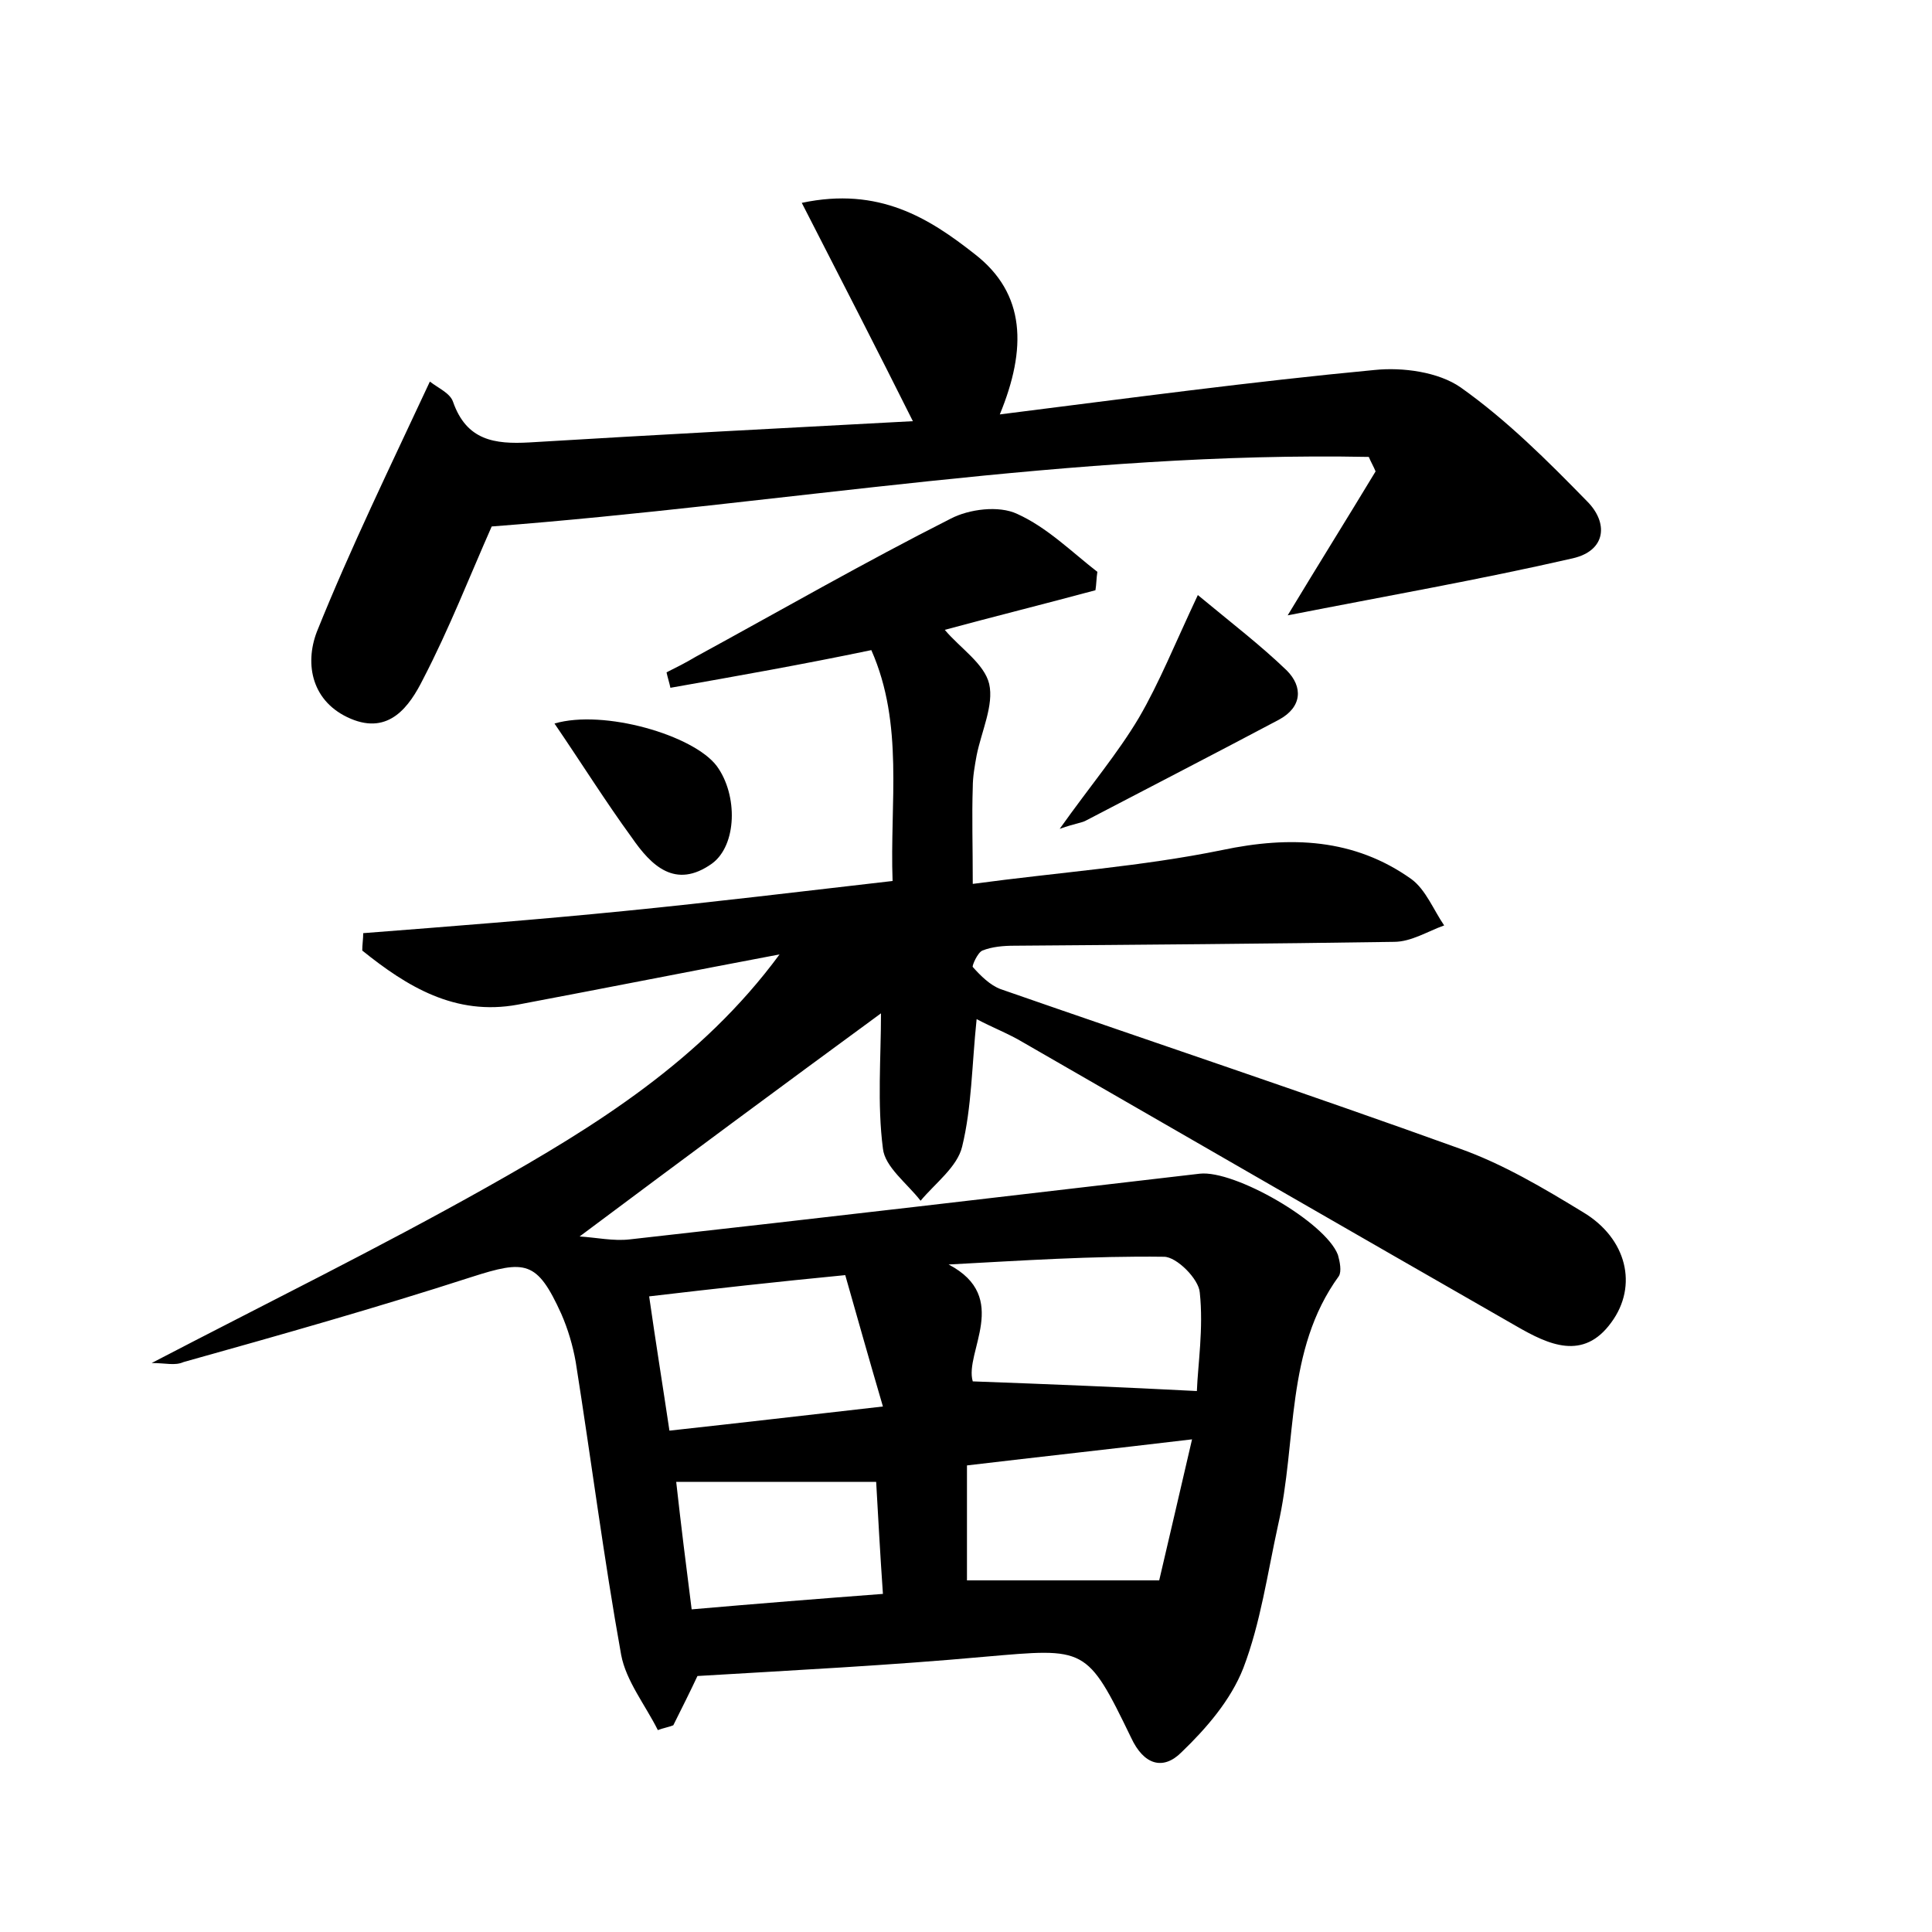 <?xml version="1.0" encoding="utf-8"?>
<!-- Generator: Adobe Illustrator 22.0.0, SVG Export Plug-In . SVG Version: 6.00 Build 0)  -->
<svg version="1.1" id="图层_1" xmlns="http://www.w3.org/2000/svg" xmlns:xlink="http://www.w3.org/1999/xlink" x="0px" y="0px"
	 viewBox="0 0 200 200" style="enable-background:new 0 0 200 200;" xml:space="preserve">
<style type="text/css">
	.st1{fill:#010000;}
	.st4{fill:#fbfafc;}
</style>
<g>
	
	<path d="M15.7,141.1c11.9-6.2,23.5-11.9,34.7-18.2c11.2-6.3,22.2-13.1,30.3-24.1c-9,1.7-18.1,3.5-27.1,5.2
		c-6.5,1.2-11.5-1.9-16.1-5.6c0-0.6,0.1-1.2,0.1-1.8c9-0.7,18.1-1.4,27.1-2.3c9.1-0.9,18.1-2,27.7-3.1c-0.3-8.1,1.2-16.2-2.2-23.9
		C83,68.8,76.2,70,69.4,71.2c-0.1-0.5-0.3-1.1-0.4-1.6c1-0.5,2-1,3-1.6c8.8-4.8,17.5-9.8,26.4-14.3c1.9-1,5-1.4,6.9-0.5
		c3.1,1.4,5.6,3.9,8.3,6c-0.1,0.6-0.1,1.3-0.2,1.9c-5.2,1.4-10.4,2.7-15.6,4.1c1.6,1.9,4.1,3.5,4.6,5.6c0.5,2.2-0.8,4.9-1.3,7.4
		c-0.2,1.1-0.4,2.2-0.4,3.3c-0.1,3,0,6,0,10c8.9-1.2,17.5-1.8,25.8-3.5c7.1-1.5,13.7-1.2,19.6,3c1.5,1.1,2.3,3.2,3.4,4.8
		c-1.7,0.6-3.4,1.7-5.2,1.7c-13.1,0.2-26.2,0.3-39.3,0.4c-1.1,0-2.3,0.1-3.3,0.5c-0.5,0.2-1.1,1.6-1,1.7c0.8,0.9,1.8,1.9,2.9,2.3
		c15.8,5.5,31.7,10.8,47.5,16.5c4.5,1.6,8.7,4.1,12.8,6.6c4.5,2.7,5.7,7.6,2.9,11.4c-2.9,4-6.5,2.3-9.8,0.4
		c-17.1-9.8-34.1-19.6-51.1-29.4c-1.5-0.9-3.1-1.5-4.8-2.4c-0.5,4.8-0.5,9.1-1.5,13.2c-0.5,2.1-2.8,3.8-4.3,5.6
		c-1.4-1.8-3.7-3.5-3.9-5.4c-0.6-4.6-0.2-9.4-0.2-14C81.1,112.3,70.7,120,60,128c1.7,0.1,3.5,0.5,5.2,0.3c19.7-2.2,39.3-4.5,59-6.8
		c3.6-0.4,13,5,14.3,8.4c0.2,0.7,0.4,1.7,0.1,2.2c-5.6,7.7-4.3,17.1-6.3,25.8c-1.1,5-1.8,10.1-3.6,14.8c-1.3,3.3-3.8,6.2-6.4,8.7
		c-1.9,1.9-3.9,1.3-5.2-1.5c-4.6-9.5-4.7-9.3-15.1-8.4c-9.9,0.9-19.8,1.4-29.8,2c-0.7,1.5-1.6,3.3-2.5,5.1c-0.5,0.2-1.1,0.3-1.6,0.5
		c-1.3-2.6-3.3-5.1-3.8-7.8c-1.8-10-3.1-20.2-4.7-30.3c-0.3-1.7-0.8-3.4-1.5-5c-2.5-5.5-3.7-5.6-9.3-3.8c-9.9,3.2-19.8,6-29.8,8.8
		C18.1,141.4,17.2,141.1,15.7,141.1z M123.9,144c0.1-2.7,0.7-6.5,0.3-10.2c-0.1-1.4-2.4-3.7-3.7-3.7c-7.4-0.1-14.8,0.4-22.3,0.8
		c6.5,3.4,1.6,9.1,2.5,12.1C108.9,143.3,116.2,143.6,123.9,144z M67.2,134.2c0.7,4.9,1.4,9.2,2.1,13.9c7.3-0.8,14.2-1.6,22.1-2.5
		c-1.5-5.1-2.7-9.4-3.9-13.6C80.3,132.7,74,133.4,67.2,134.2z M100.1,163.6c6.7,0,12.9,0,19.9,0c1-4.3,2.2-9.4,3.4-14.6
		c-8.4,1-15.7,1.8-23.3,2.7C100.1,155.9,100.1,159.5,100.1,163.6z M71.6,166.6c6.9-0.6,13.2-1.1,19.8-1.6c-0.3-4.3-0.5-8.1-0.7-11.6
		c-7.2,0-13.8,0-20.7,0C70.5,157.9,71,161.9,71.6,166.6z"/>
	<path d="M103.5,42.9c13.5-1.7,26.1-3.4,38.8-4.6c2.9-0.3,6.6,0.2,8.9,1.8c4.8,3.4,9,7.6,13.1,11.8c2.2,2.2,2,5.1-1.5,5.9
		c-9.6,2.2-19.3,3.9-29.5,5.9c3.2-5.3,6.2-10.1,9.1-14.9c-0.2-0.5-0.5-1-0.7-1.5c-30.5-0.6-60.7,4.9-90.8,7.2
		c-2.3,5.2-4.4,10.6-7.1,15.8c-1.4,2.8-3.5,5.8-7.5,4.1c-4-1.7-4.8-5.6-3.5-9c3.5-8.7,7.6-17.1,11.7-25.9c0.9,0.7,2.1,1.2,2.4,2.1
		c1.4,4,4.3,4.4,7.9,4.2c13.2-0.8,26.5-1.5,39.7-2.2C90.8,36.2,87.1,29,83,21c8-1.7,13.2,1.6,17.9,5.3
		C106.2,30.4,106.3,36.1,103.5,42.9z"/>
	<path d="M124,61.6c3.5,2.9,6.5,5.2,9.2,7.8c1.7,1.7,1.6,3.8-0.8,5.1c-6.6,3.5-13.2,6.9-19.9,10.4c-0.5,0.3-1.1,0.3-2.8,0.9
		c3.2-4.5,6-7.8,8.2-11.5C120,70.7,121.6,66.7,124,61.6z"/>
	<path d="M57.4,74.9c5.1-1.5,14.4,1.2,16.8,4.4c2.2,3,2.1,8.2-0.5,10.1c-3.8,2.7-6.3,0.2-8.3-2.7C62.7,83,60.2,79,57.4,74.9z"/>
	
	
	
	
</g>
</svg>
